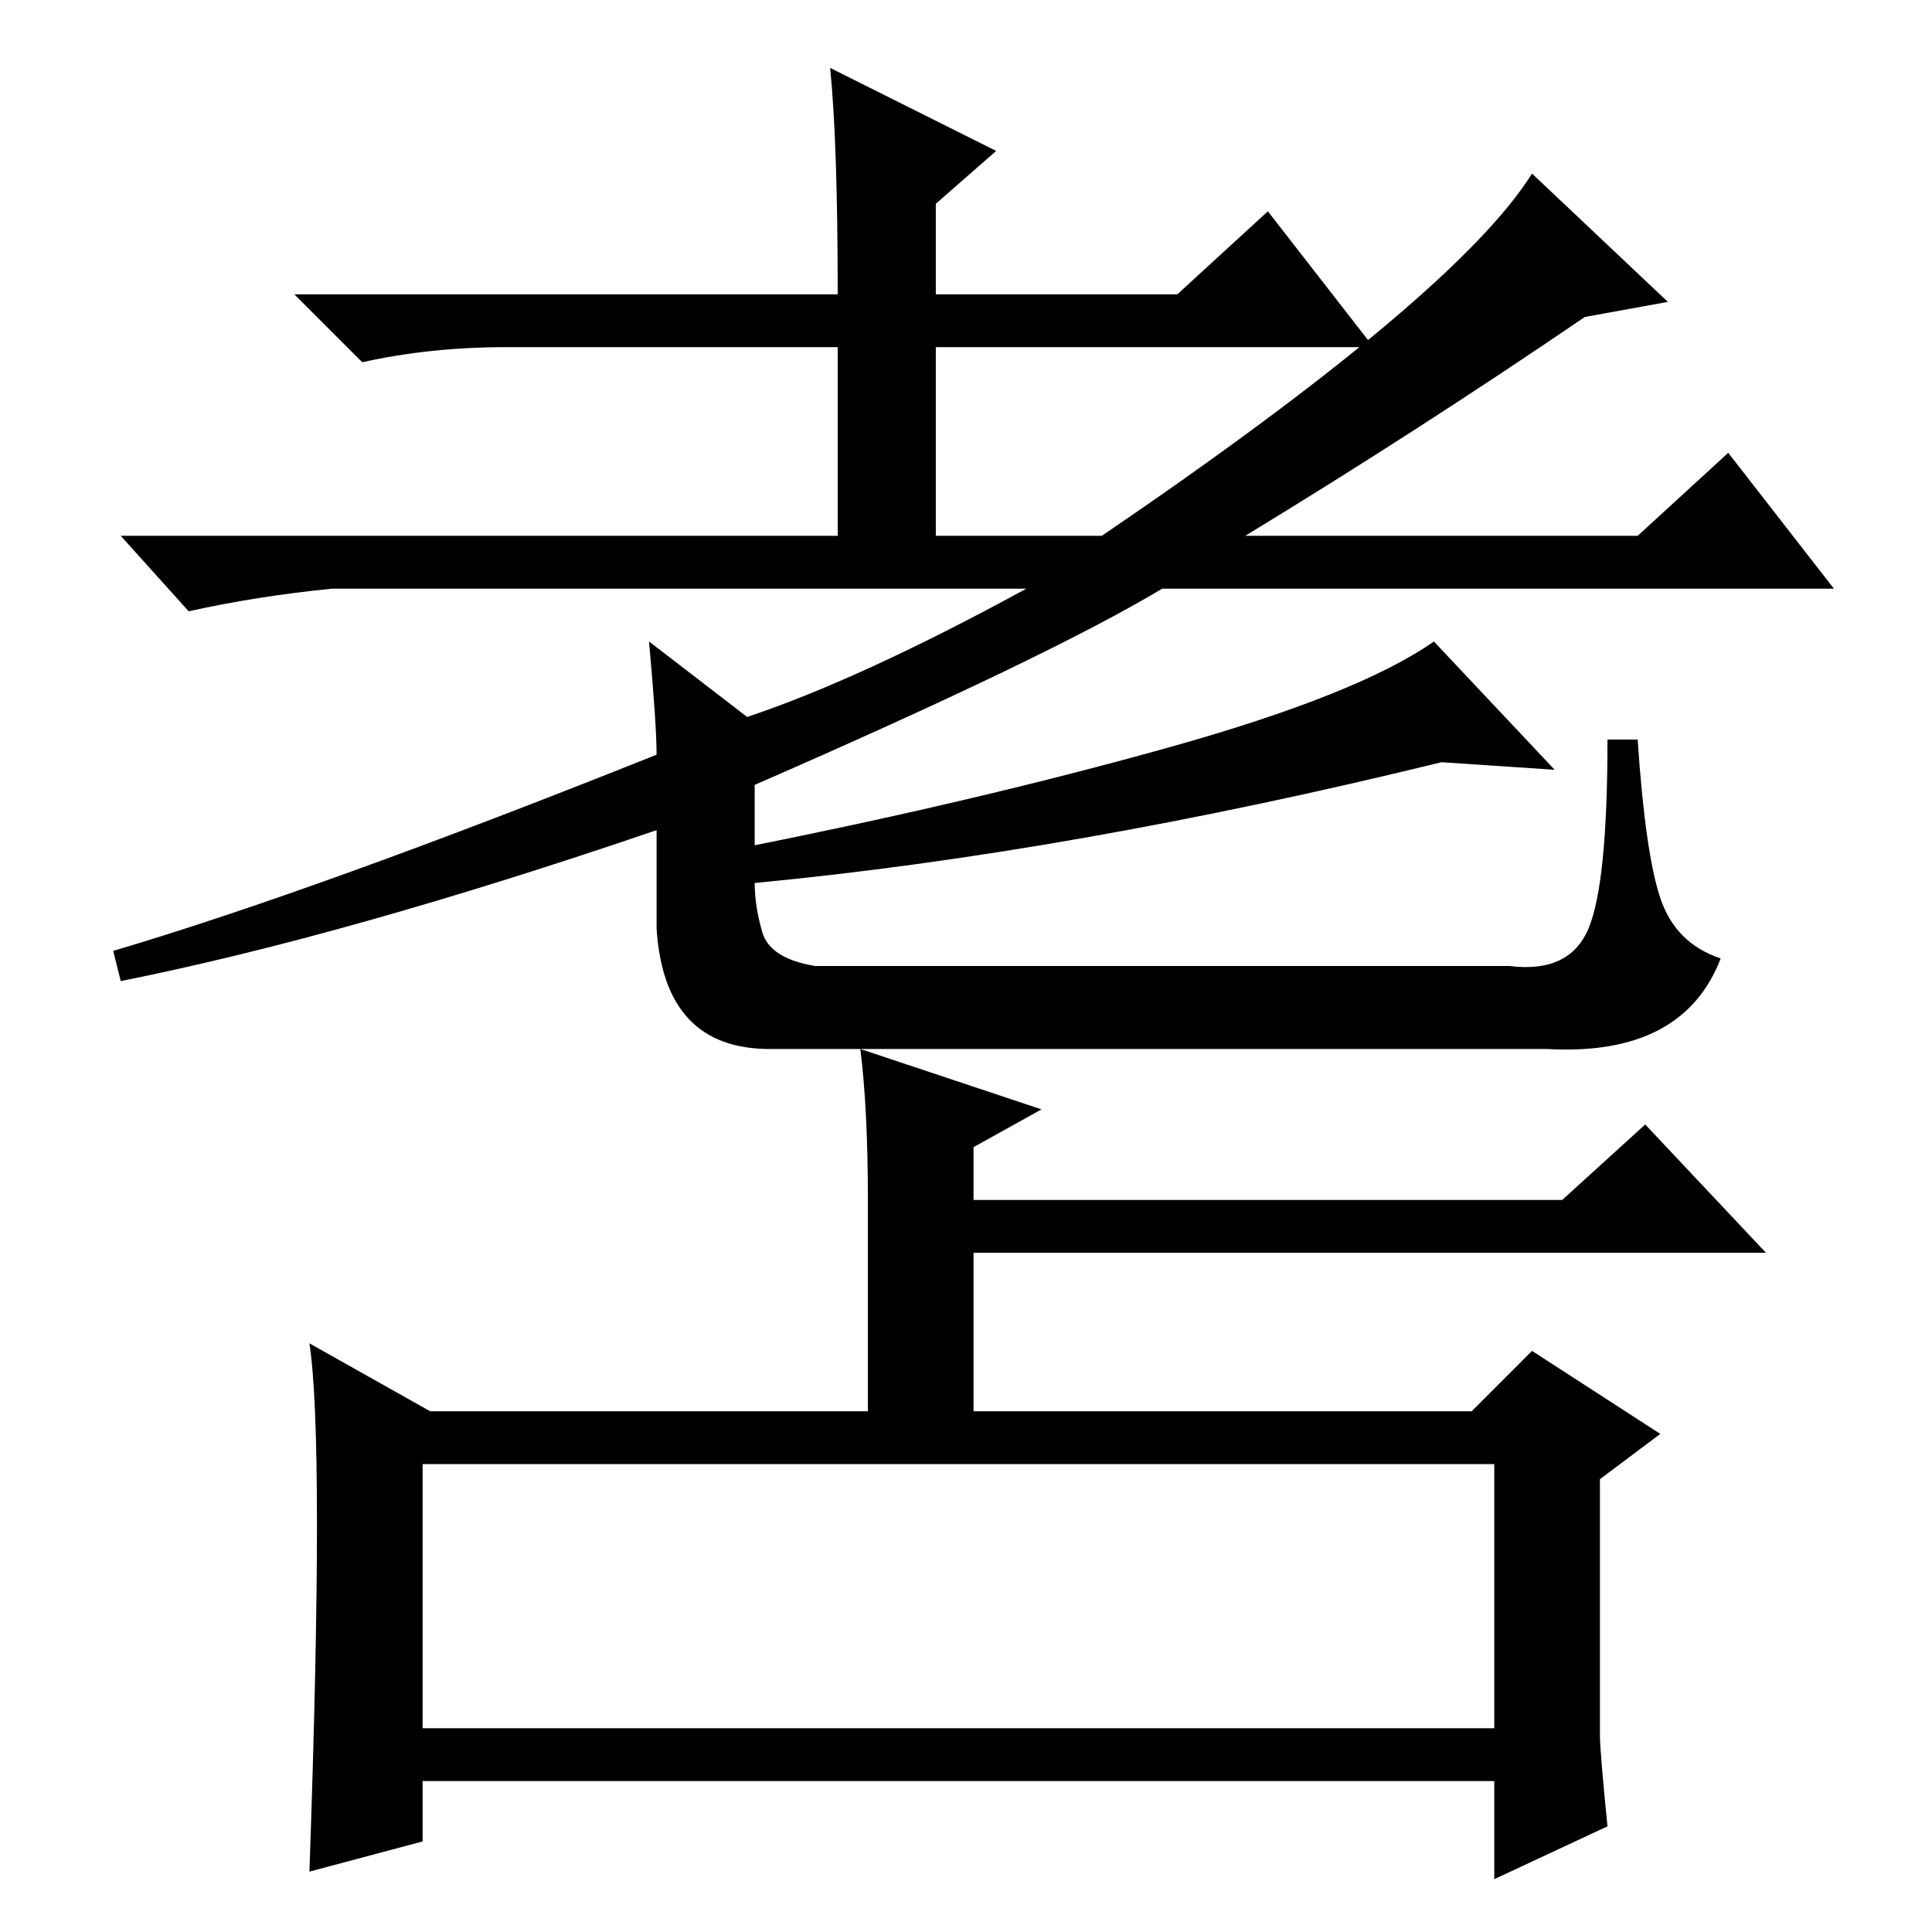 <?xml version="1.0" standalone="no"?>
<!DOCTYPE svg PUBLIC "-//W3C//DTD SVG 1.1//EN" "http://www.w3.org/Graphics/SVG/1.1/DTD/svg11.dtd" >
<svg xmlns="http://www.w3.org/2000/svg" xmlns:xlink="http://www.w3.org/1999/xlink" version="1.1" viewBox="0 -36 256 256">
  <g transform="matrix(1 0 0 -1 0 220)">
   <path fill="currentColor"
d="M111 217q0 20 -1 30l22 -11l-8 -7v-12h32l12 11l14 -18h-58v-25h22q47 32 57 48l18 -17l-11 -2q-22 -15 -45 -29h52l12 11l14 -18h-89q-15 -9 -54 -26v-8q30 6 55 13t35 14l16 -17l-15 1q-49 -12 -91 -16q0 -3 1 -6.5t7 -4.5h92q8 -1 10.5 5t2.5 25h4q1 -15 3 -21t8 -8
q-5 -13 -23 -12h-103q-14 0 -15 16v13q-41 -14 -71 -20l-1 4q27 8 72 26q0 4 -1 15l13 -10q15 5 37 17h-92q-10 -1 -19 -3l-9 10h95v25h-44q-10 0 -19 -2l-9 9h72zM41 78l16 -9h58v28q0 12 -1 20l24 -8l-9 -5v-7h78l11 10l16 -17h-105v-21h66l8 8l17 -11l-8 -6v-34
q0 -2 1 -12l-15 -7v13h-142v-8l-15 -4q2 57 0 70zM56 27h142v35h-142v-35z" />
  </g>

</svg>
